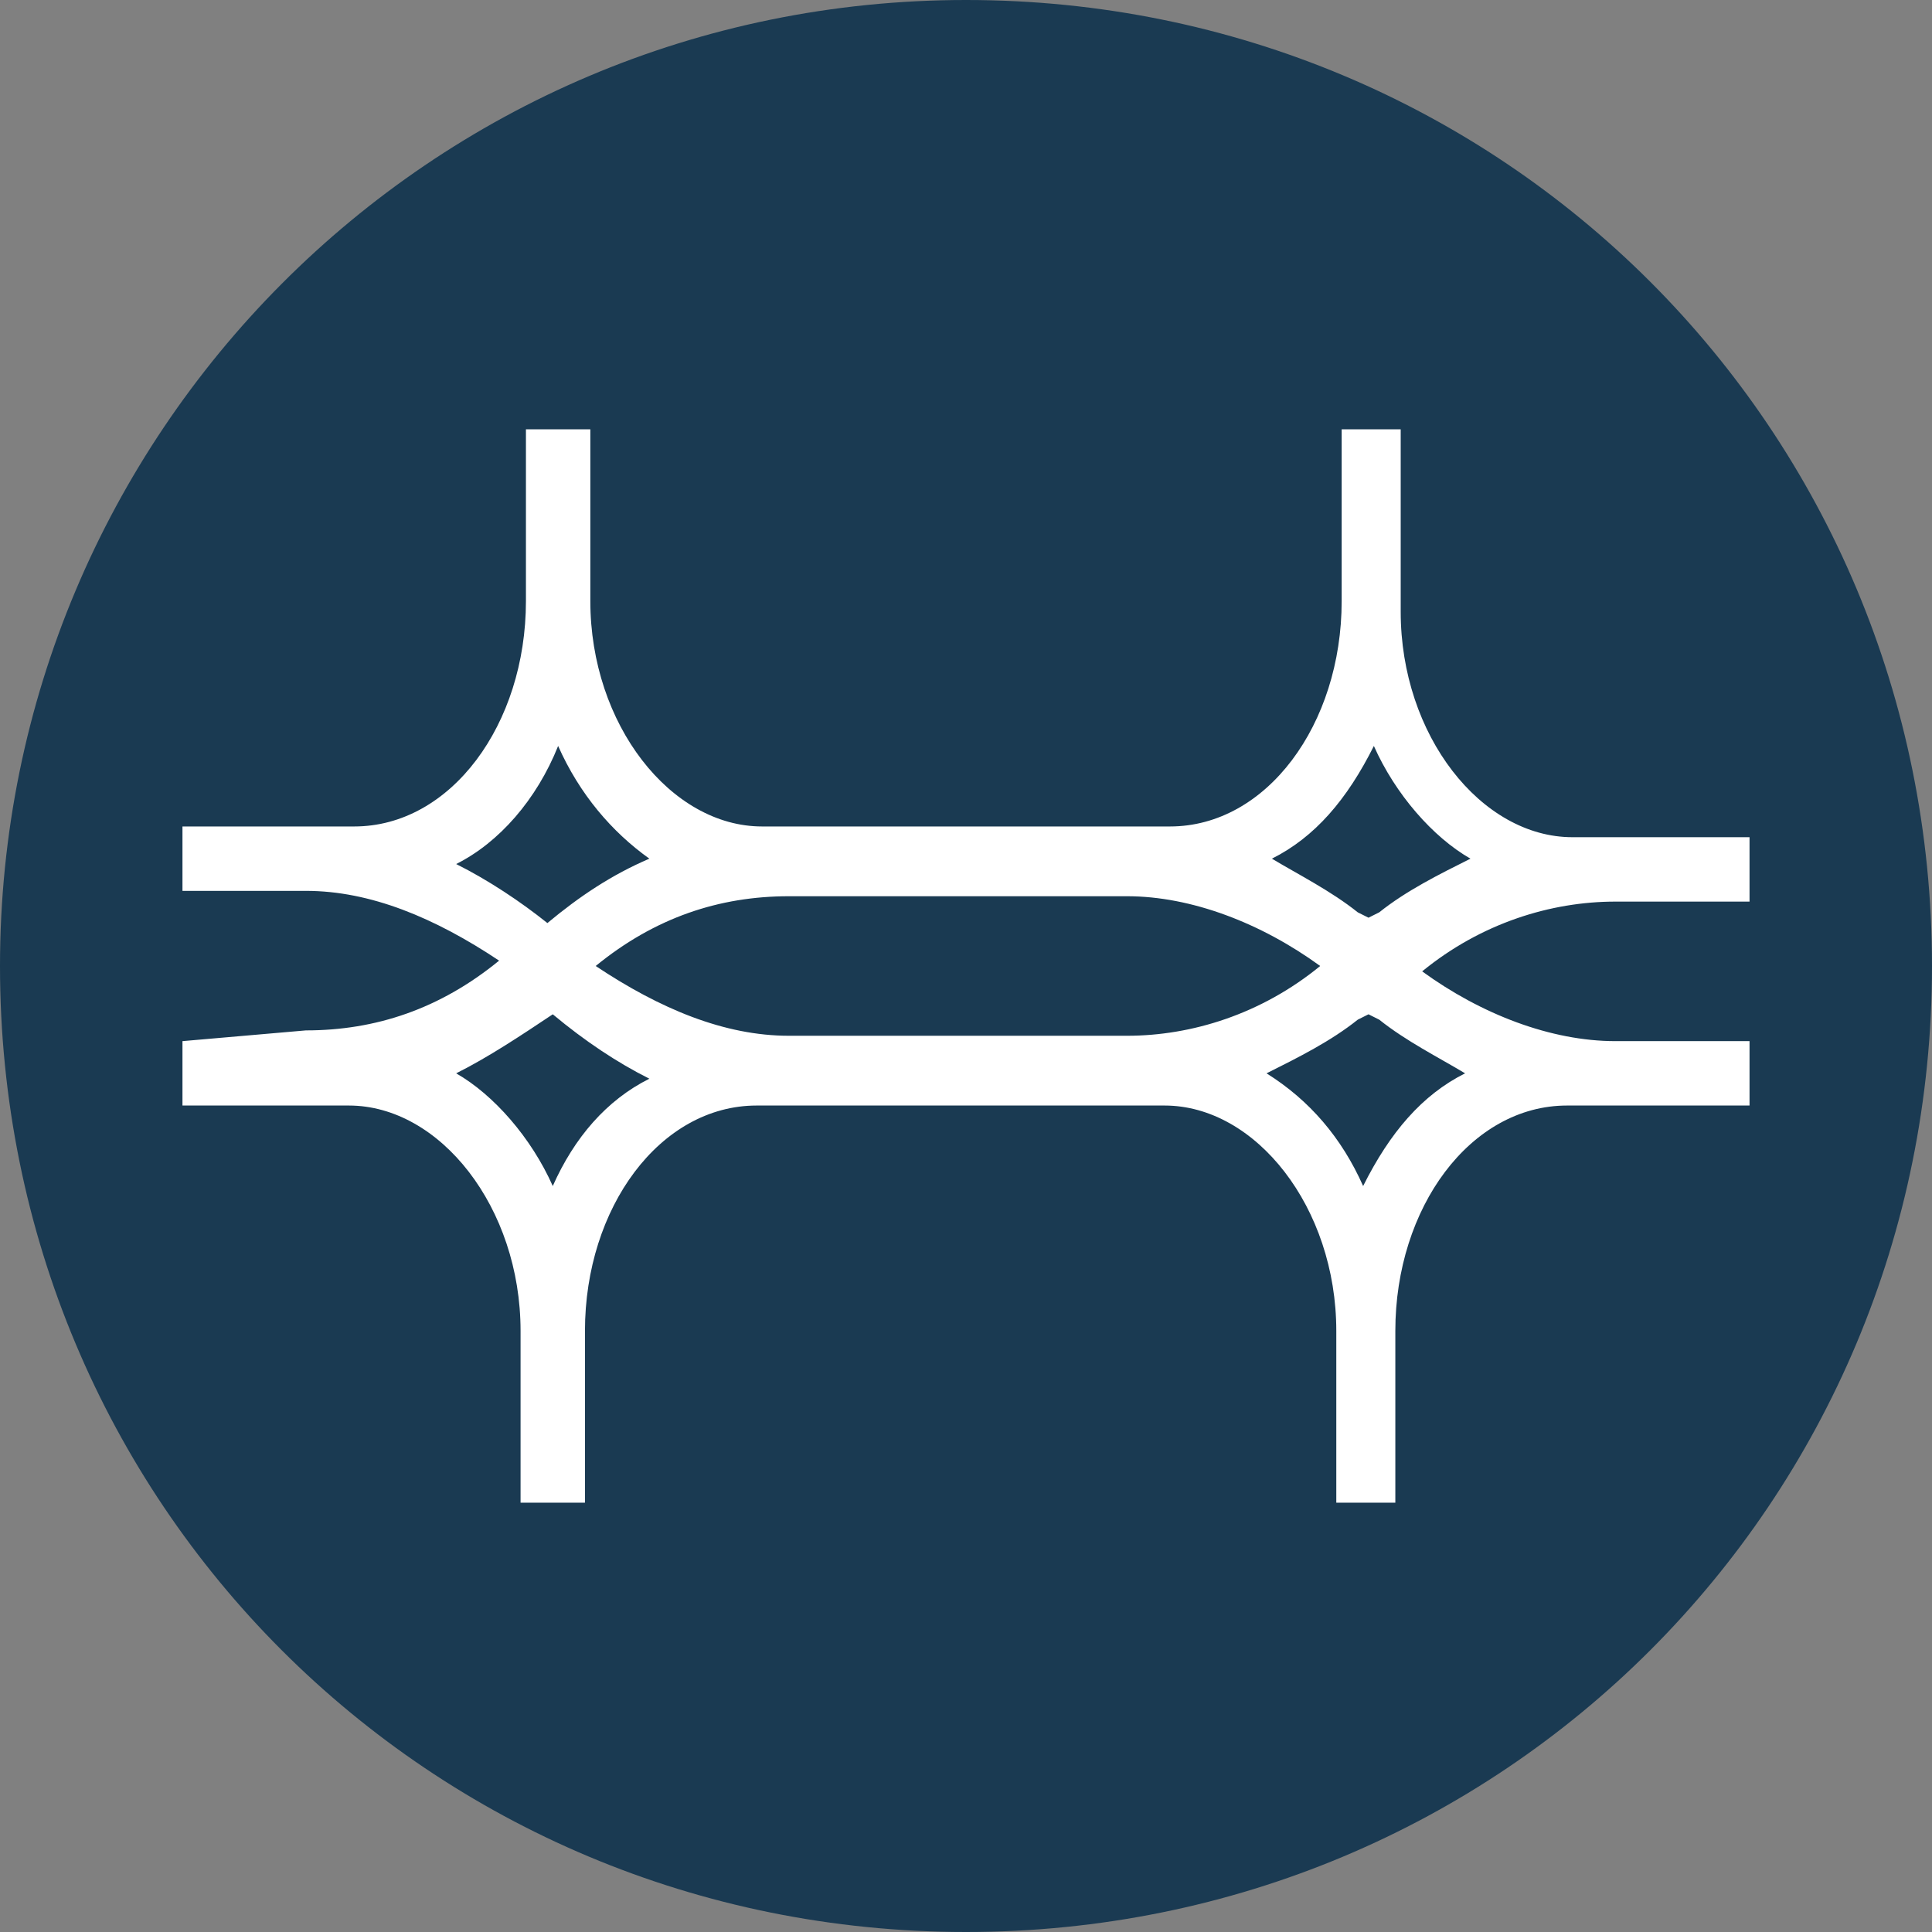 <?xml version="1.0" encoding="utf-8"?>
<!-- Generator: Adobe Illustrator 26.3.1, SVG Export Plug-In . SVG Version: 6.00 Build 0)  -->
<svg version="1.1" id="Layer_1" xmlns="http://www.w3.org/2000/svg" xmlns:xlink="http://www.w3.org/1999/xlink" x="0px" y="0px"
	 viewBox="0 0 36 36" style="enable-background:new 0 0 36 36;" xml:space="preserve">
<rect x="0" y="0" width="36" height="36" fill="#808080" stroke="none"/>
<style type="text/css">
	.st0{fill:#1A3A52;}
	.st1{fill:#FFFFFF;}
</style>
<g>
	<path class="st0" d="M0,18C0,8.1,8,0,18,0s18,8,18,18s-8,18-18,18S0,28,0,18"/>
	<path class="st1" d="M3.4,19.4v1.2h3.1c1.7,0,3.2,1.9,3.2,4.2V28h1.2v-3.2c0-2.3,1.4-4.2,3.2-4.2h7.6c1.7,0,3.2,1.9,3.2,4.2V28H26
		v-3.2c0-2.3,1.4-4.2,3.2-4.2h3.4v-1.2h-2.5c-1.2,0-2.5-0.5-3.6-1.3c1.1-0.9,2.4-1.3,3.6-1.3h2.5v-1.2h-3.3c-1.7,0-3.2-1.9-3.2-4.2
		V8H25v3.2c0,2.3-1.4,4.2-3.2,4.2h-7.6c-1.7,0-3.2-1.9-3.2-4.2V8H9.8v3.2c0,2.3-1.4,4.2-3.2,4.2H3.4v1.2h2.3c1.2,0,2.4,0.5,3.6,1.3
		c-1.1,0.9-2.3,1.3-3.6,1.3L3.4,19.4L3.4,19.4z M10.3,22.1c-0.4-0.9-1.1-1.7-1.8-2.1c0.6-0.3,1.2-0.7,1.8-1.1
		c0.6,0.5,1.2,0.9,1.8,1.2C11.3,20.5,10.7,21.2,10.3,22.1 M25.4,22.1c-0.4-0.9-1-1.6-1.8-2.1c0.6-0.3,1.2-0.6,1.7-1l0.2-0.1l0.2,0.1
		c0.5,0.4,1.1,0.7,1.6,1C26.5,20.4,25.9,21.1,25.4,22.1 M25.6,13.9c0.4,0.9,1.1,1.7,1.8,2.1c-0.6,0.3-1.2,0.6-1.7,1l-0.2,0.1
		l-0.2-0.1c-0.5-0.4-1.1-0.7-1.6-1C24.5,15.6,25.1,14.9,25.6,13.9 M21,16.7c1.2,0,2.5,0.5,3.6,1.3c-1.1,0.9-2.4,1.3-3.6,1.3h-6.3
		c-1.2,0-2.4-0.5-3.6-1.3c1.1-0.9,2.3-1.3,3.6-1.3H21z M10.4,13.9c0.4,0.9,1,1.6,1.7,2.1c-0.7,0.3-1.3,0.7-1.9,1.2
		c-0.5-0.4-1.1-0.8-1.7-1.1C9.3,15.7,10,14.9,10.4,13.9"/>
</g>
</svg>
